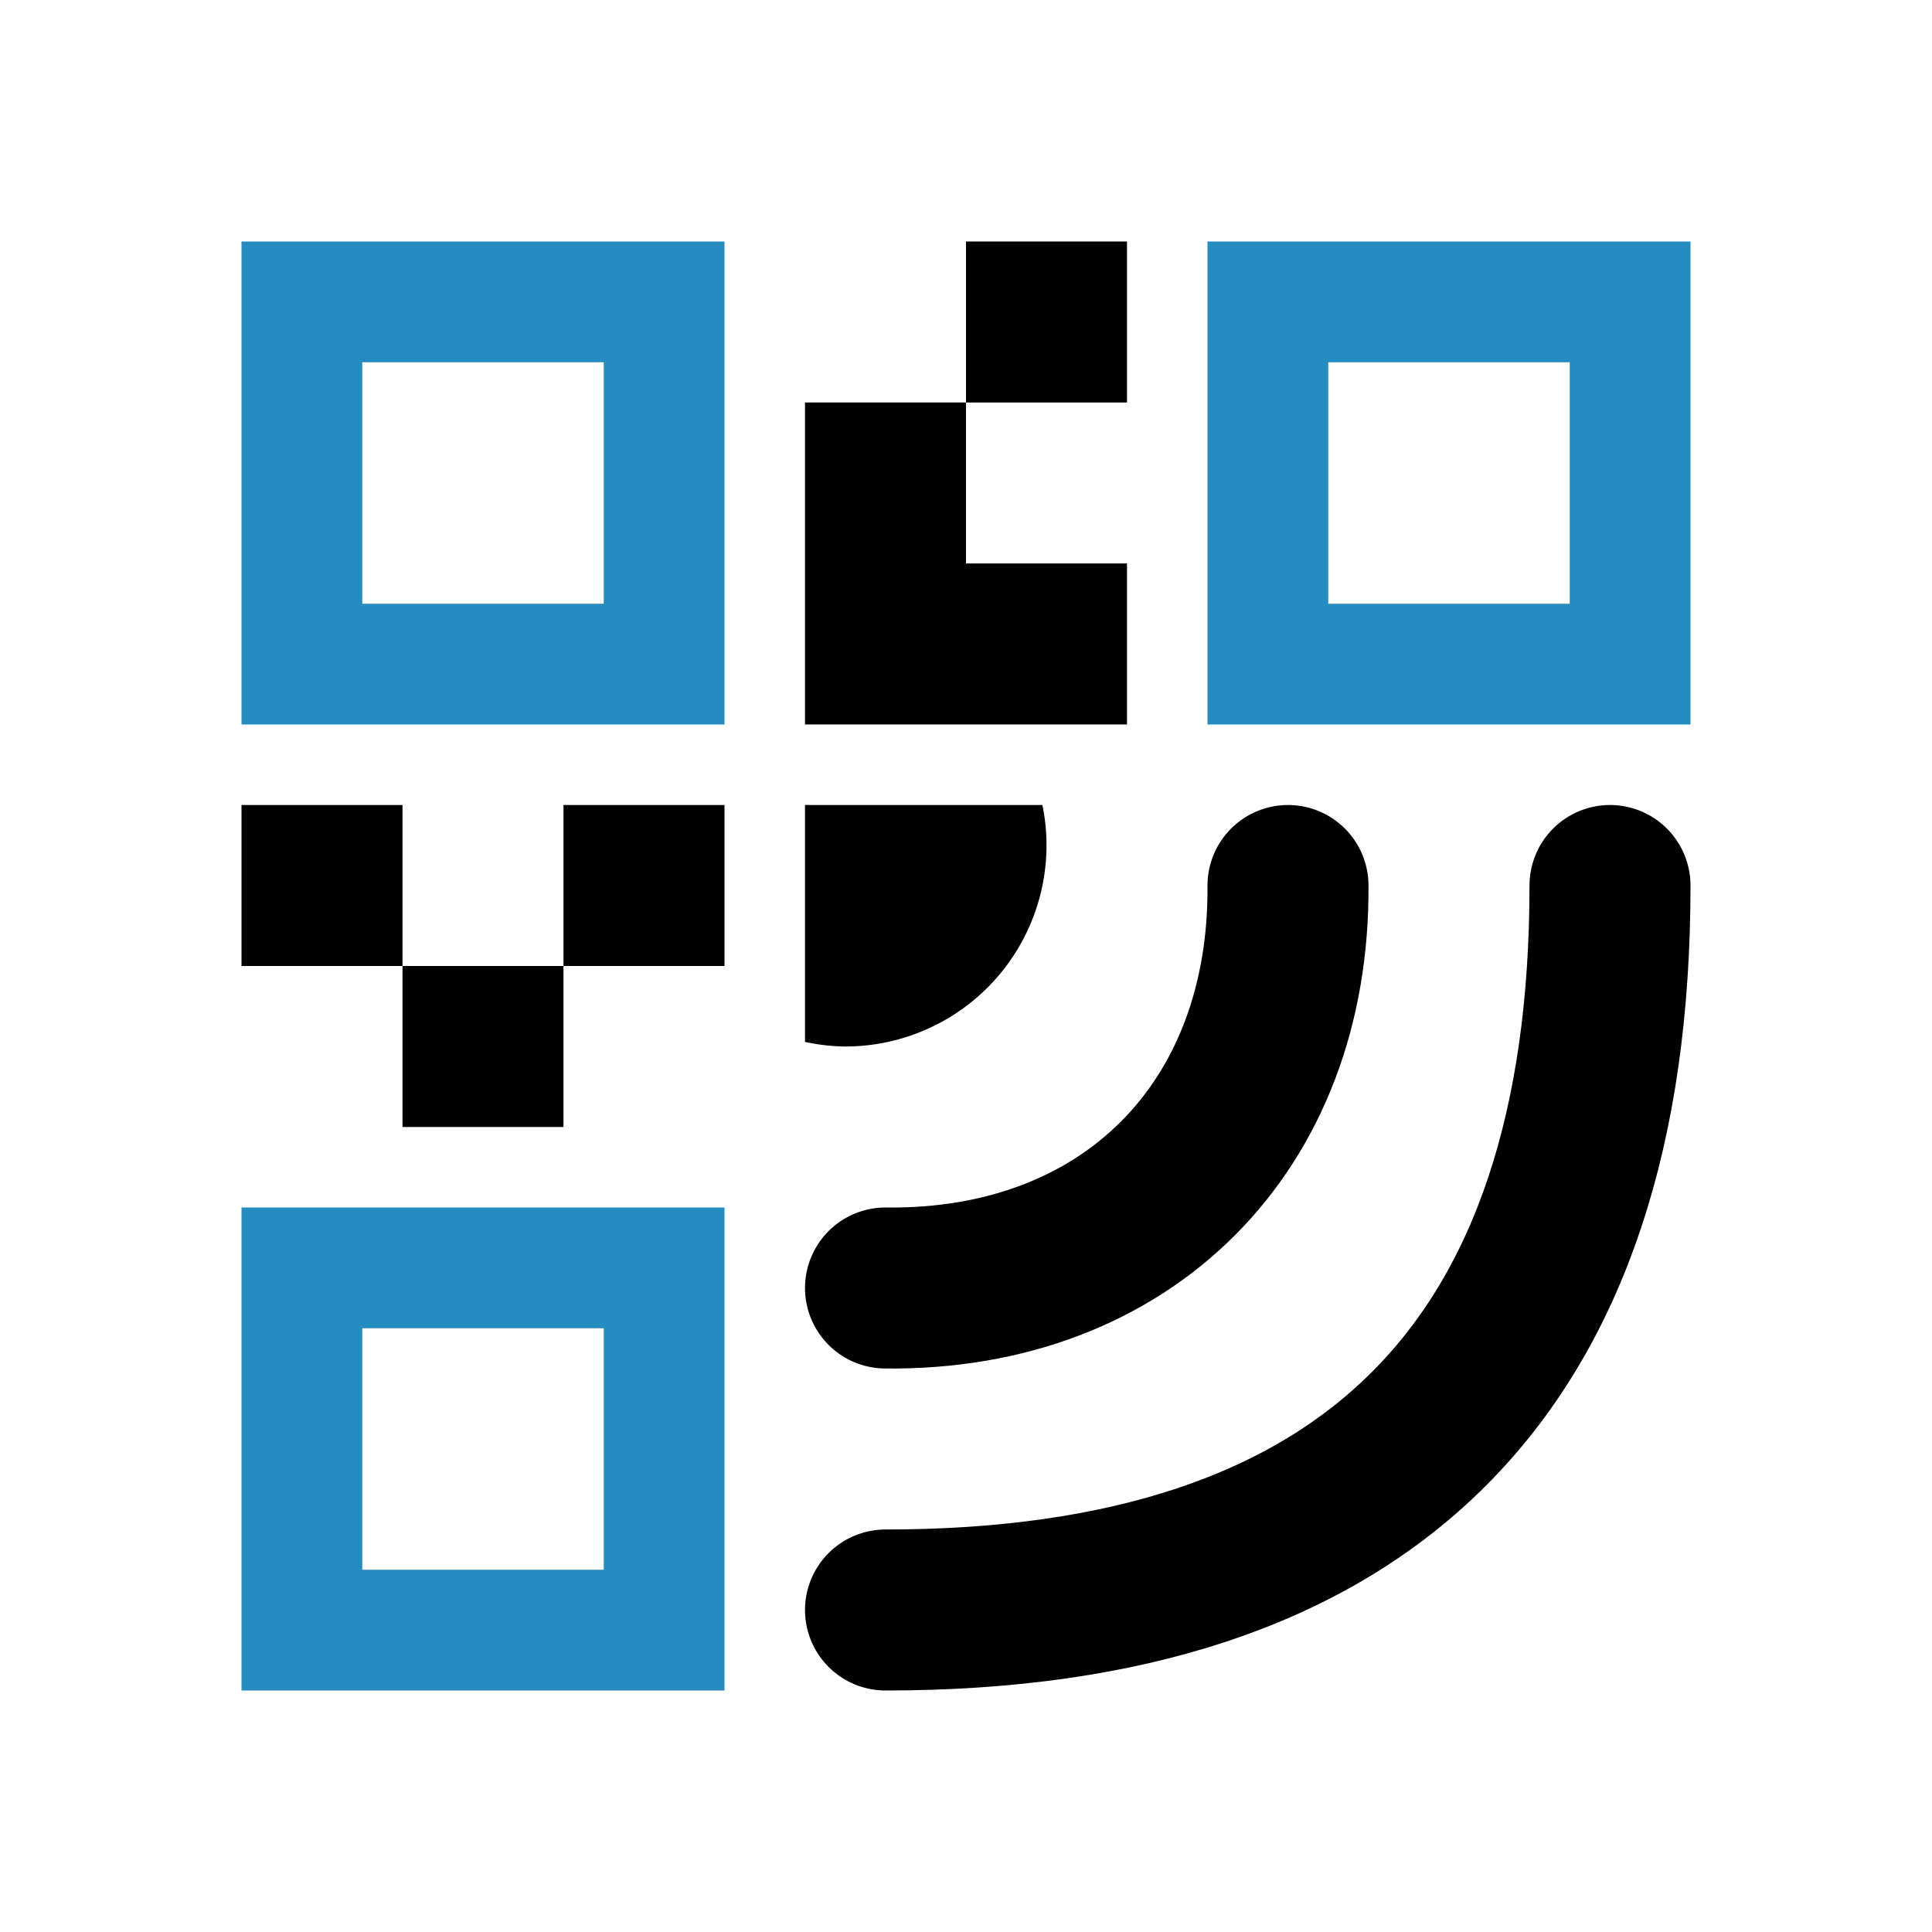 <?xml version="1.0" encoding="UTF-8"?>
<svg width="24" height="24" version="1.1" xmlns="http://www.w3.org/2000/svg">
 <path d="m10 10v2.943a2.5 2.5 0 0 0 0.5 0.057 2.5 2.5 0 0 0 2.5-2.5 2.5 2.5 0 0 0-0.051-0.5h-2.949z" style="paint-order:stroke markers fill"/>
 <path d="m10 9v-4h2v2h2v2z"/>
 <path d="m9 12h-2v-2h2z"/>
 <g fill="#248CBF">
  <path d="m15 3v6h6v-6h-6zm1.5 1.5h3v3h-3v-3z"/>
  <path d="m3 15v6h6v-6h-6zm1.5 1.5h3v3h-3v-3z"/>
  <path d="m3 3v6h6v-6h-6zm1.5 1.5h3v3h-3v-3z"/>
 </g>
 <path d="m12 5v-2h2v2z"/>
 <path d="m3 12v-2h2v2z"/>
 <path d="m5 14v-2h2v2z"/>
 <path d="m11 20c6 0 9-3 9-9" fill="none" stroke="#000" stroke-linecap="round" stroke-width="2"/>
 <path d="m11 16c3 0.035 5.022-2 5-5" fill="none" stroke="#000" stroke-linecap="round" stroke-width="2"/>
</svg>
